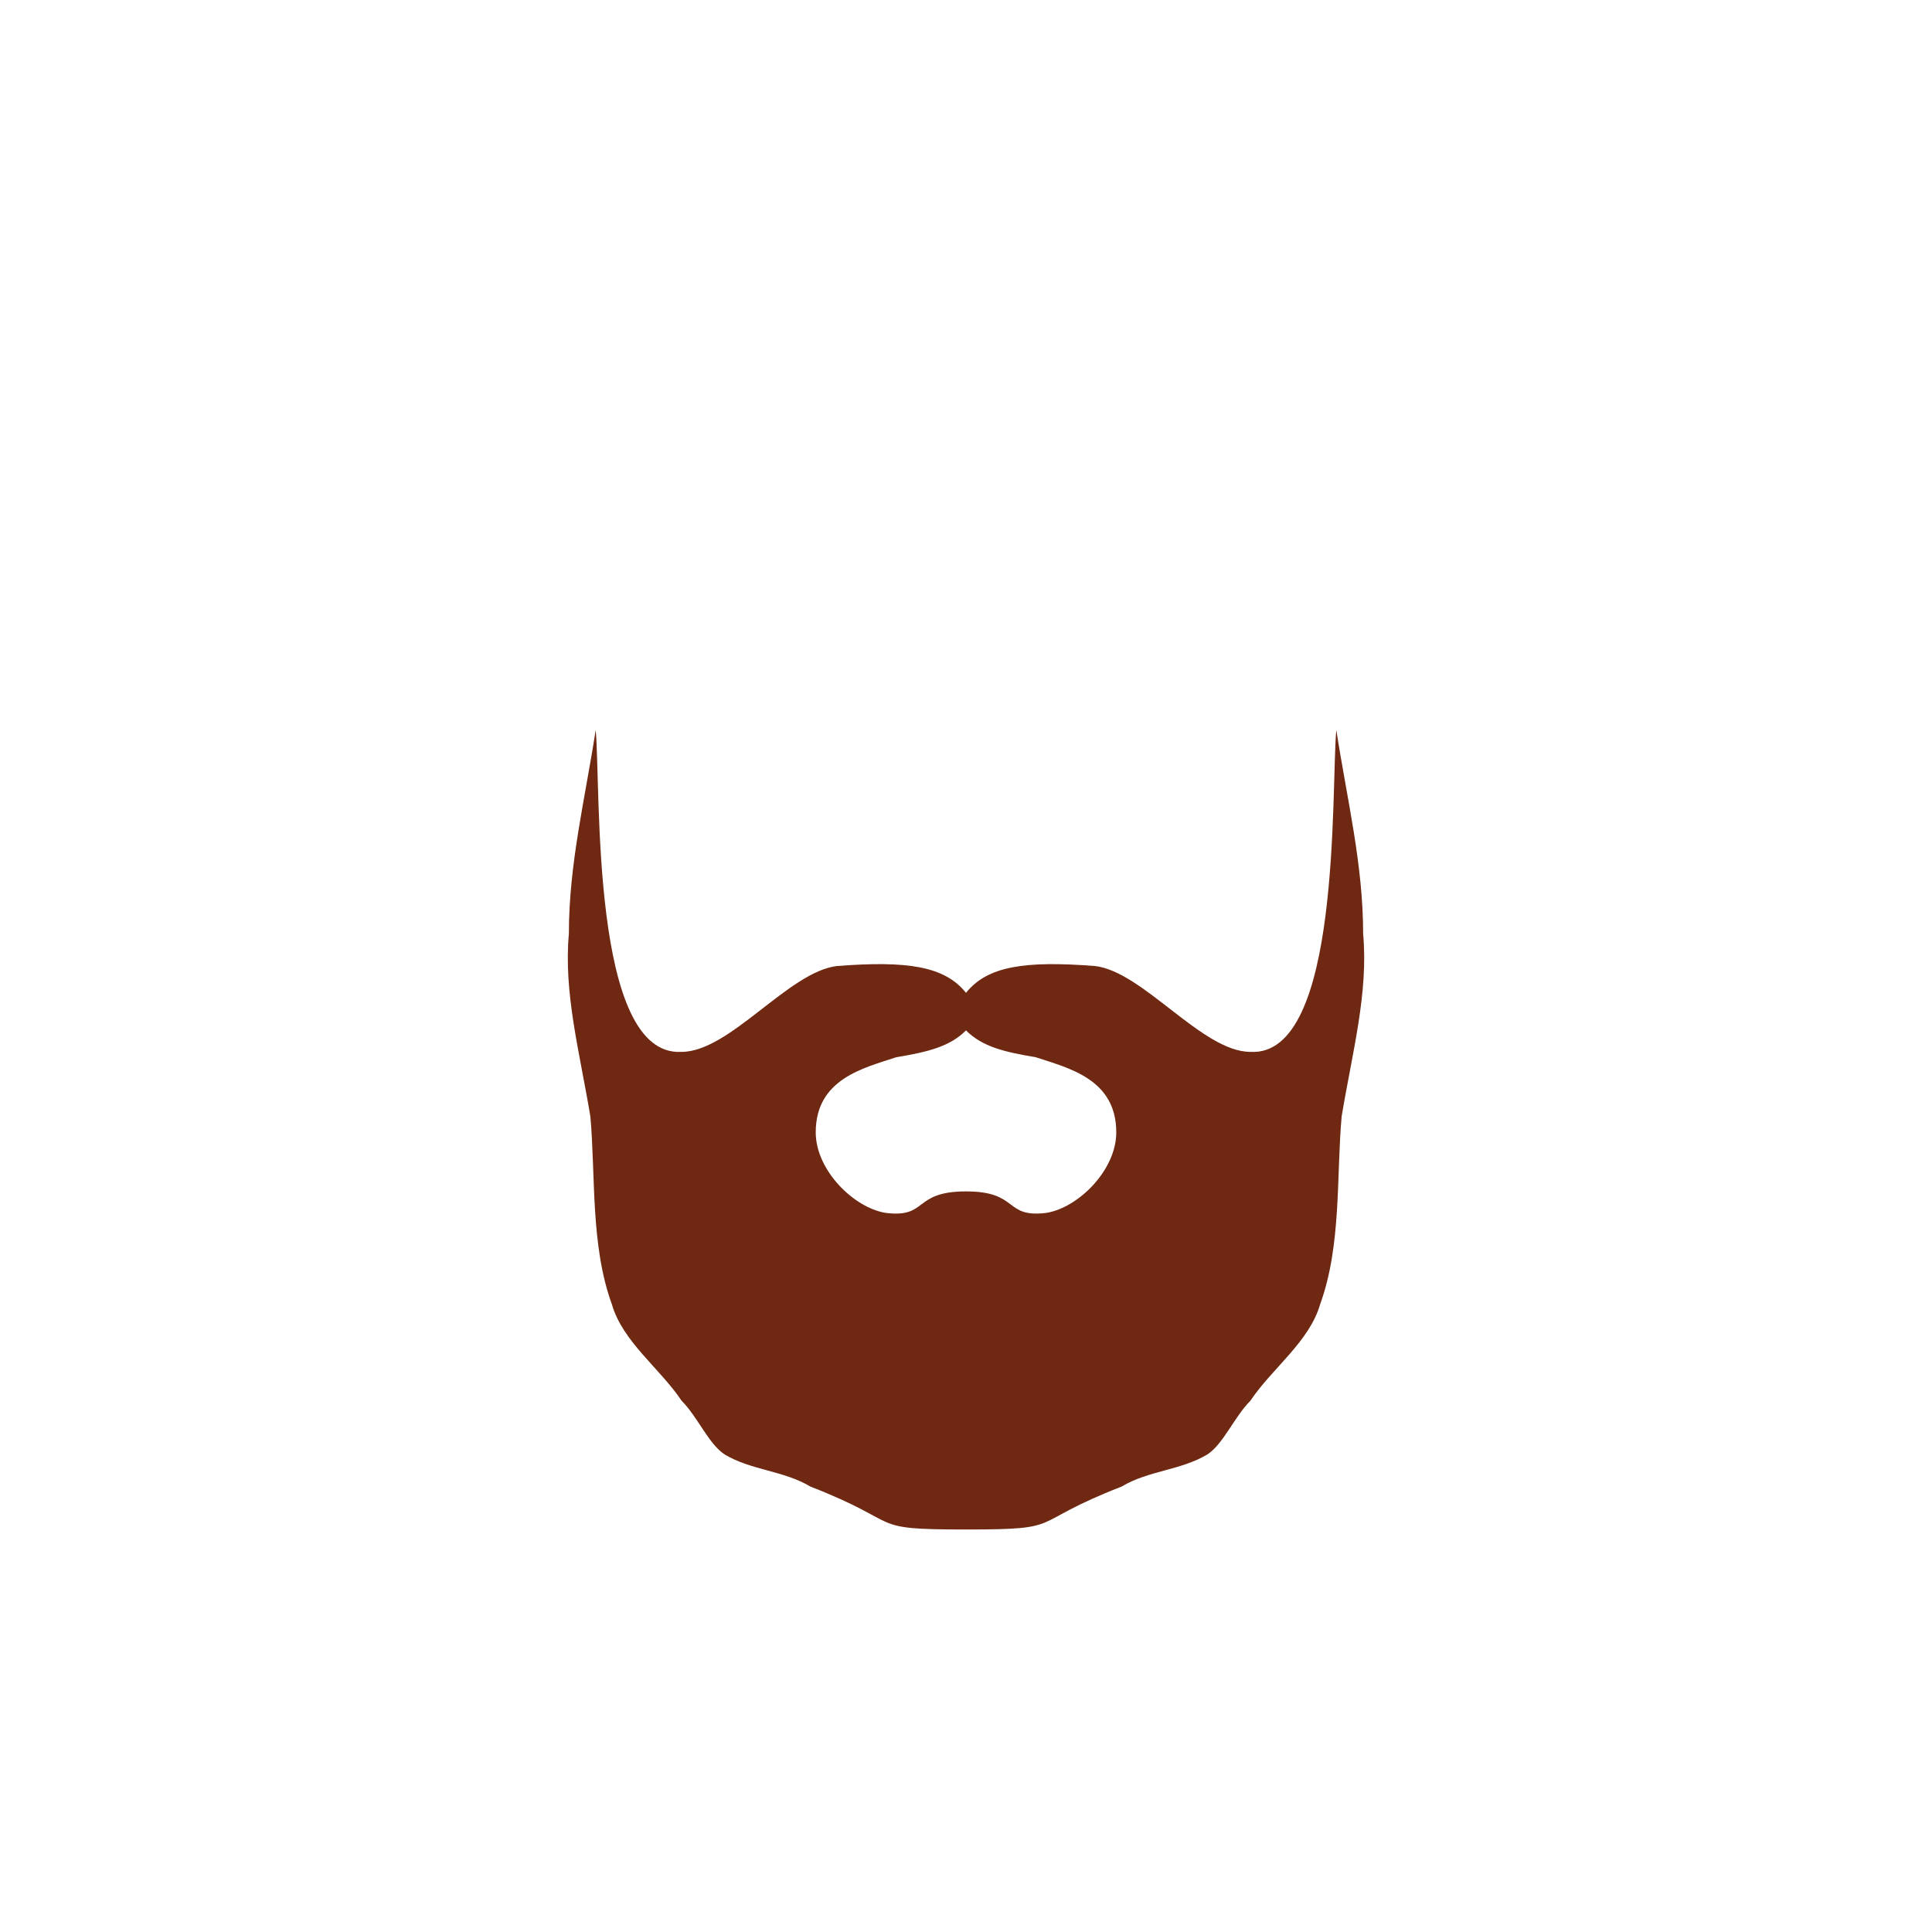 <svg id="facialhair2" width="360px" height="360px" viewBox="0 0 360 360" style="z-index: 110">
  <g>
    <path class="tinted" fill="#6f2912" d="M111 136c1,11 -1,61 16,60 9,0 20,-15 29,-16 13,-1 20,0 24,5 4,-5 11,-6 24,-5 9,1 20,16 29,16 17,1 15,-49 16,-60 2,13 5,25 5,38 1,11 -2,22 -4,34 -1,11 0,24 -4,35 -2,7 -9,12 -13,18 -3,3 -5,8 -8,10 -5,3 -11,3 -16,6 -18,7 -10,8 -29,8 -19,0 -11,-1 -29,-8 -5,-3 -11,-3 -16,-6 -3,-2 -5,-7 -8,-10 -4,-6 -11,-11 -13,-18 -4,-11 -3,-24 -4,-35 -2,-12 -5,-23 -4,-34 0,-13 3,-25 5,-38zm69 56c-3,3 -7,4 -13,5 -6,2 -15,4 -15,14 0,7 7,14 13,15 8,1 5,-4 15,-4 10,0 7,5 15,4 6,-1 13,-8 13,-15 0,-10 -9,-12 -15,-14 -6,-1 -10,-2 -13,-5z" />
  </g>
</svg>